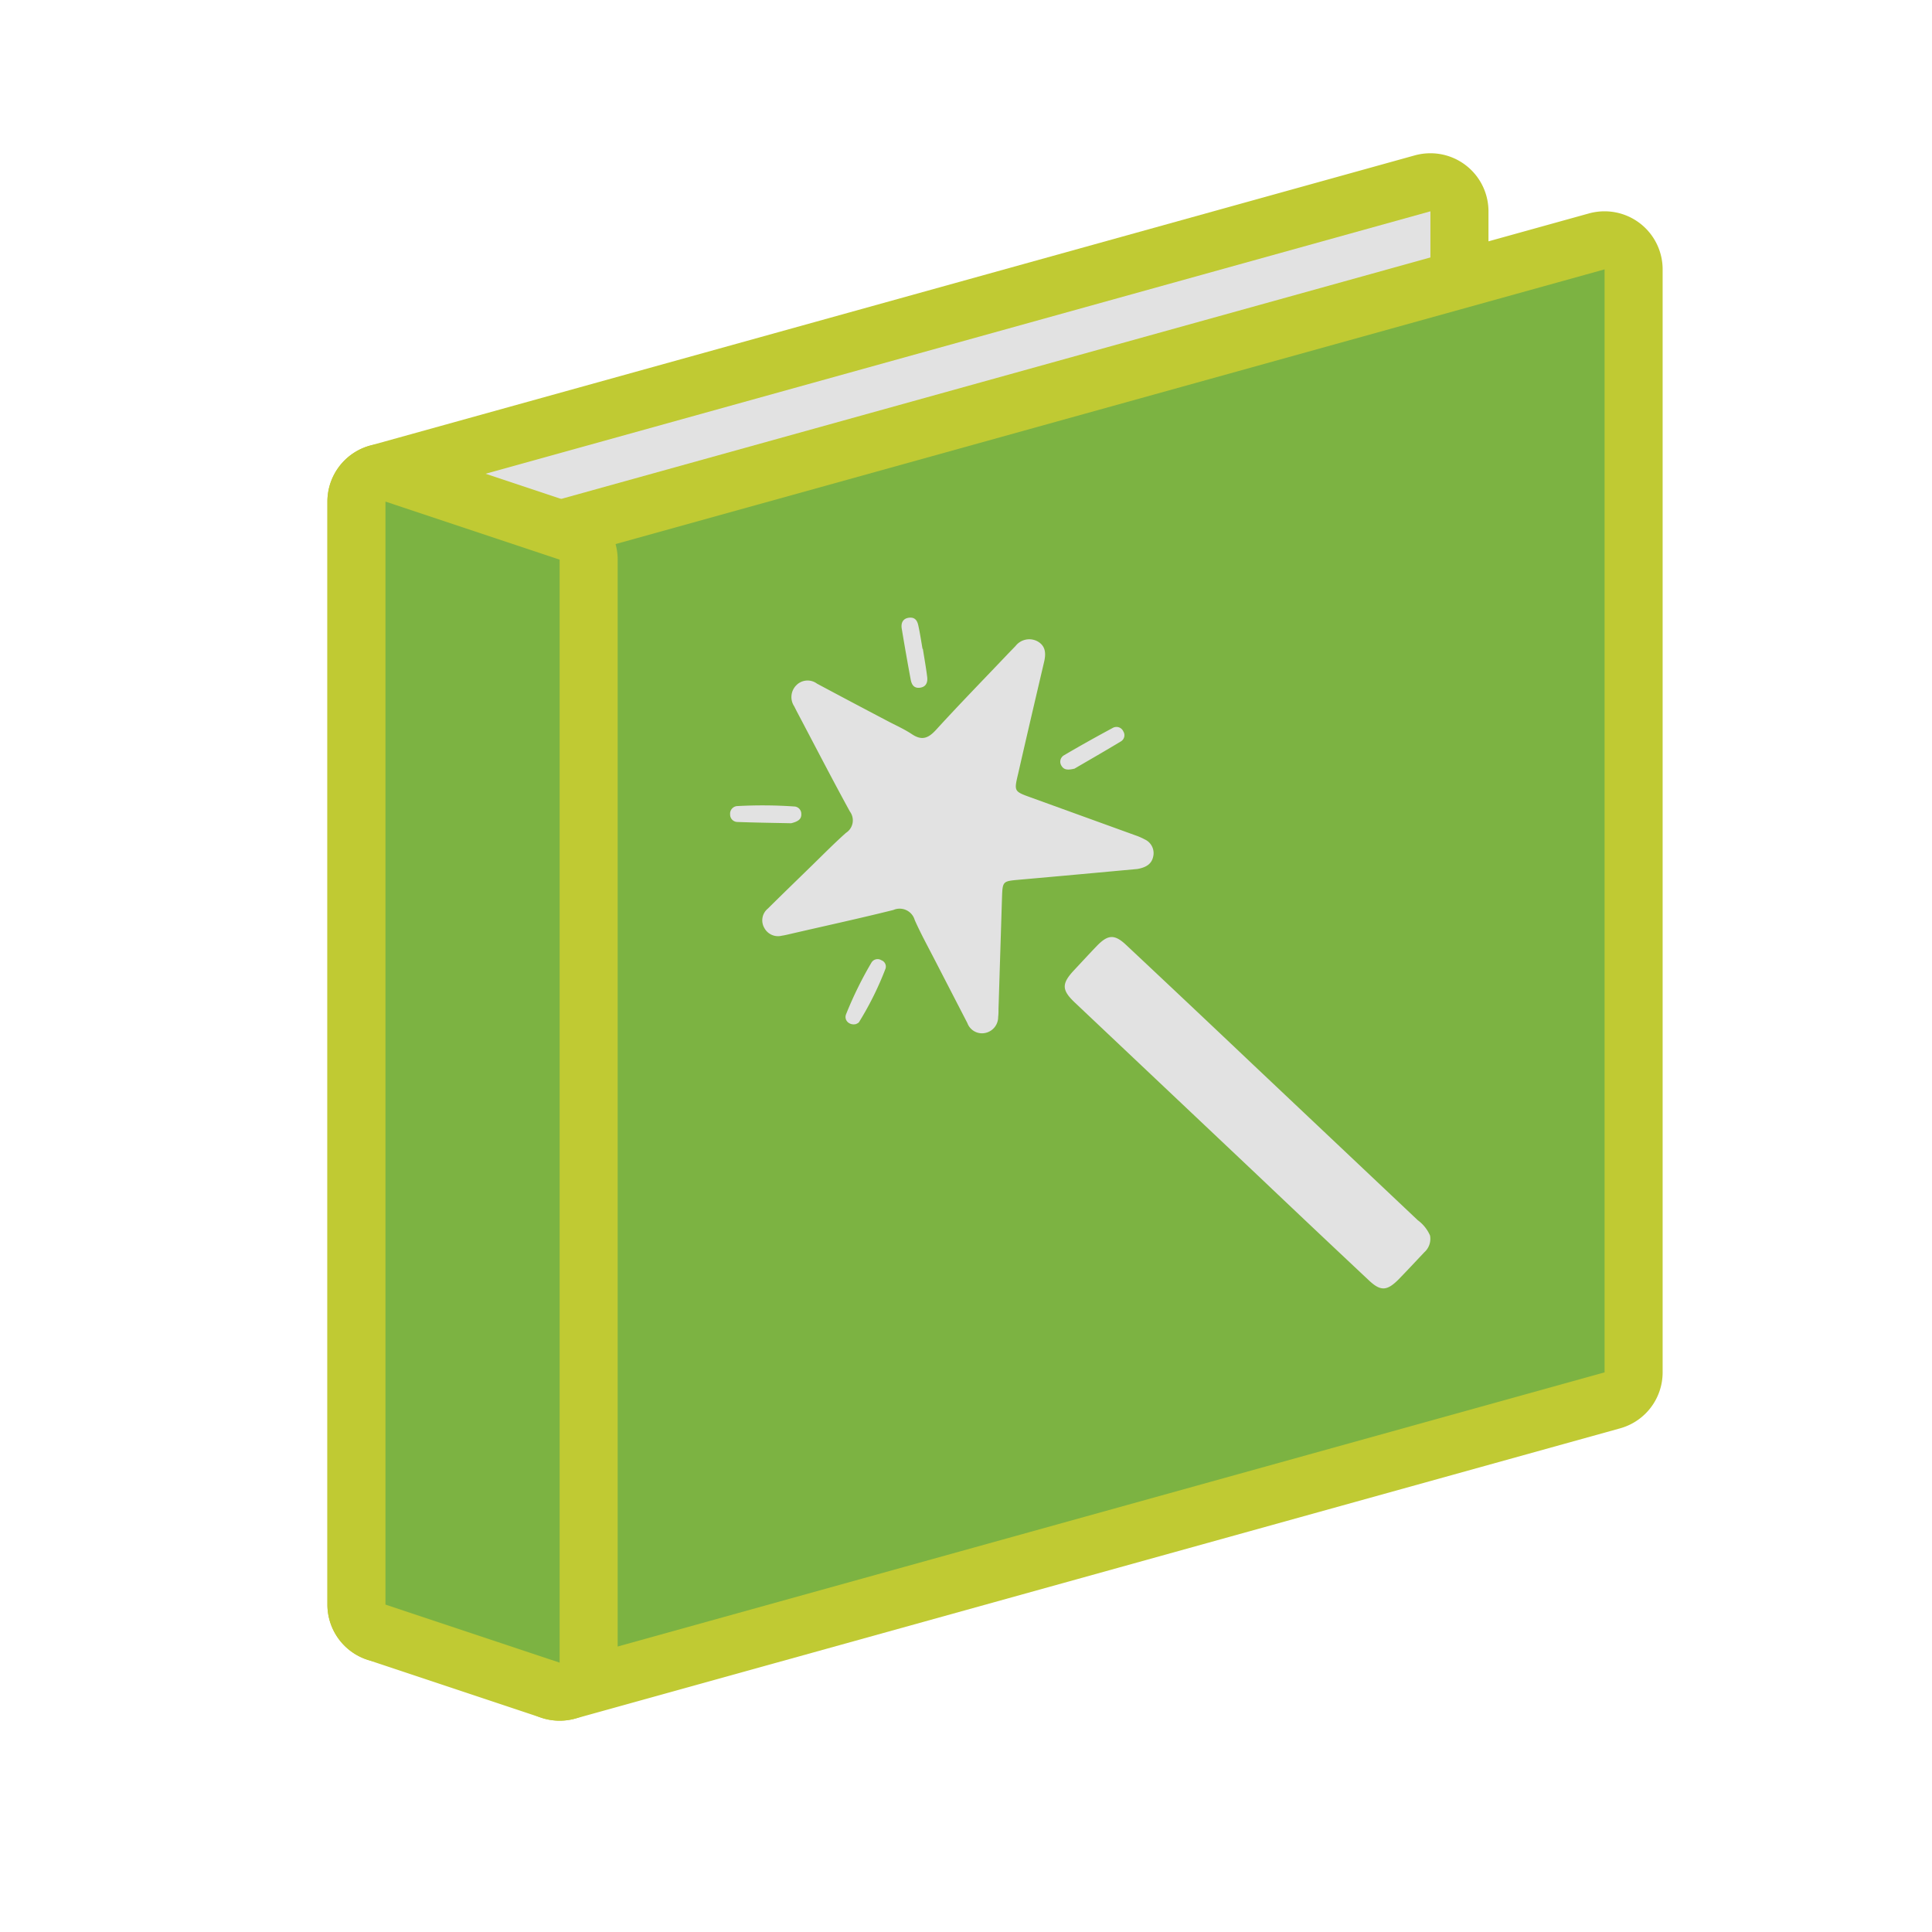 <svg xmlns="http://www.w3.org/2000/svg" width="100%" height="100%" viewBox="-0.64 -0.64 33.28 33.28"><path fill="#e2e2e2" d="M6 27.5a.5.5 0 01-.5-.5V8a.5.5 0 01.366-.482l18-5A.509.509 0 0124 2.5a.5.5 0 01.5.5v19a.5.5 0 01-.366.481l-18 5A.472.472 0 016 27.5z"/><path fill="#c0ca33" d="M24 3v19L6 27V8l18-5m0-1a1.018 1.018 0 00-.268.036l-18 5A1 1 0 005 8v19a1 1 0 001 1 1.018 1.018 0 00.268-.036l18-5A1 1 0 0025 22V3a1 1 0 00-1-1z"/><path fill="#7cb342" d="M9 28.5a.5.5 0 01-.5-.5V9a.5.5 0 01.366-.482l18-5A.509.509 0 0127 3.5a.5.5 0 01.5.5v19a.5.5 0 01-.366.481l-18 5A.472.472 0 019 28.5z"/><path fill="#c0ca33" d="M27 4v19L9 28V9l18-5m0-1a1.018 1.018 0 00-.268.036l-18 5A1 1 0 008 9v19a1 1 0 001 1 1.018 1.018 0 00.268-.036l18-5A1 1 0 0028 23V4a1 1 0 00-1-1z"/><path fill="#7cb342" d="M9 28.5a.537.537 0 01-.158-.025l-3-1A.5.5 0 015.5 27V8a.5.5 0 01.5-.5.48.48 0 01.158.026l3 1A.5.5 0 019.5 9v19a.5.5 0 01-.5.5z"/><path fill="#c0ca33" d="M6 8l3 1v19l-3-1V8m0-1a1 1 0 00-1 1v19a1 1 0 00.684.949l3 1A1.01 1.01 0 009 29a1 1 0 001-1V9a1 1 0 00-.684-.949l-3-1A1.01 1.01 0 006 7z"/><path fill="#e2e2e2" d="M18.952 14.329c-.652.06-1.345.124-2.039.185-.282.026-.283.024-.293.315l-.06 1.913c0 .045 0 .091-.006.136a.279.279 0 01-.212.273.268.268 0 01-.318-.167l-.555-1.075c-.119-.232-.245-.46-.352-.7a.27.27 0 00-.368-.174c-.581.145-1.166.272-1.75.407-.057.013-.114.028-.171.036a.267.267 0 01-.3-.13.261.261 0 01.059-.337c.254-.252.511-.5.768-.751.191-.186.379-.377.578-.554a.255.255 0 00.067-.367c-.313-.571-.611-1.15-.915-1.725l-.044-.087a.288.288 0 01.034-.361.272.272 0 01.358-.03q.6.321 1.208.64c.143.076.294.142.429.232.172.114.282.068.414-.076.408-.447.831-.88 1.248-1.319l.122-.126a.3.3 0 01.371-.083c.146.077.155.208.121.355-.15.64-.3 1.281-.446 1.921-.074.313-.076.311.22.418l1.8.652a1.034 1.034 0 01.16.07.259.259 0 01.145.293c-.025.121-.109.187-.273.216zM23.993 20.642a.309.309 0 01-.1.291c-.147.156-.293.313-.443.467-.2.2-.309.205-.512.013q-.953-.894-1.9-1.794l-3.163-2.989c-.227-.215-.231-.324-.016-.555.133-.142.265-.286.4-.426.186-.19.3-.2.5-.011q1.089 1.021 2.172 2.048l2.851 2.693a.65.65 0 01.211.263z"/><path fill="#e2e2e2" d="M15.257 10.537c.025.16.054.32.074.481.012.092-.015.173-.122.188s-.145-.055-.161-.136q-.082-.44-.155-.882c-.015-.092.016-.173.123-.187s.145.052.163.135c.029.133.049.268.072.4zM12.988 13.541c-.278-.006-.6-.01-.927-.022a.127.127 0 01-.124-.129.131.131 0 01.129-.145 7.912 7.912 0 01.974.007.127.127 0 01.123.13c.004.087-.051.128-.175.159zM17.87 12.6c-.12.03-.183.019-.222-.044a.128.128 0 01.044-.188c.275-.162.553-.317.834-.468a.129.129 0 01.184.059.124.124 0 01-.043.173c-.278.168-.56.329-.797.468zM14.107 17c-.115.029-.215-.065-.172-.171a6.51 6.51 0 01.436-.887.123.123 0 01.172-.041.116.116 0 01.071.144 5.455 5.455 0 01-.455.919c-.012.02-.041.029-.052.036z"/></svg>